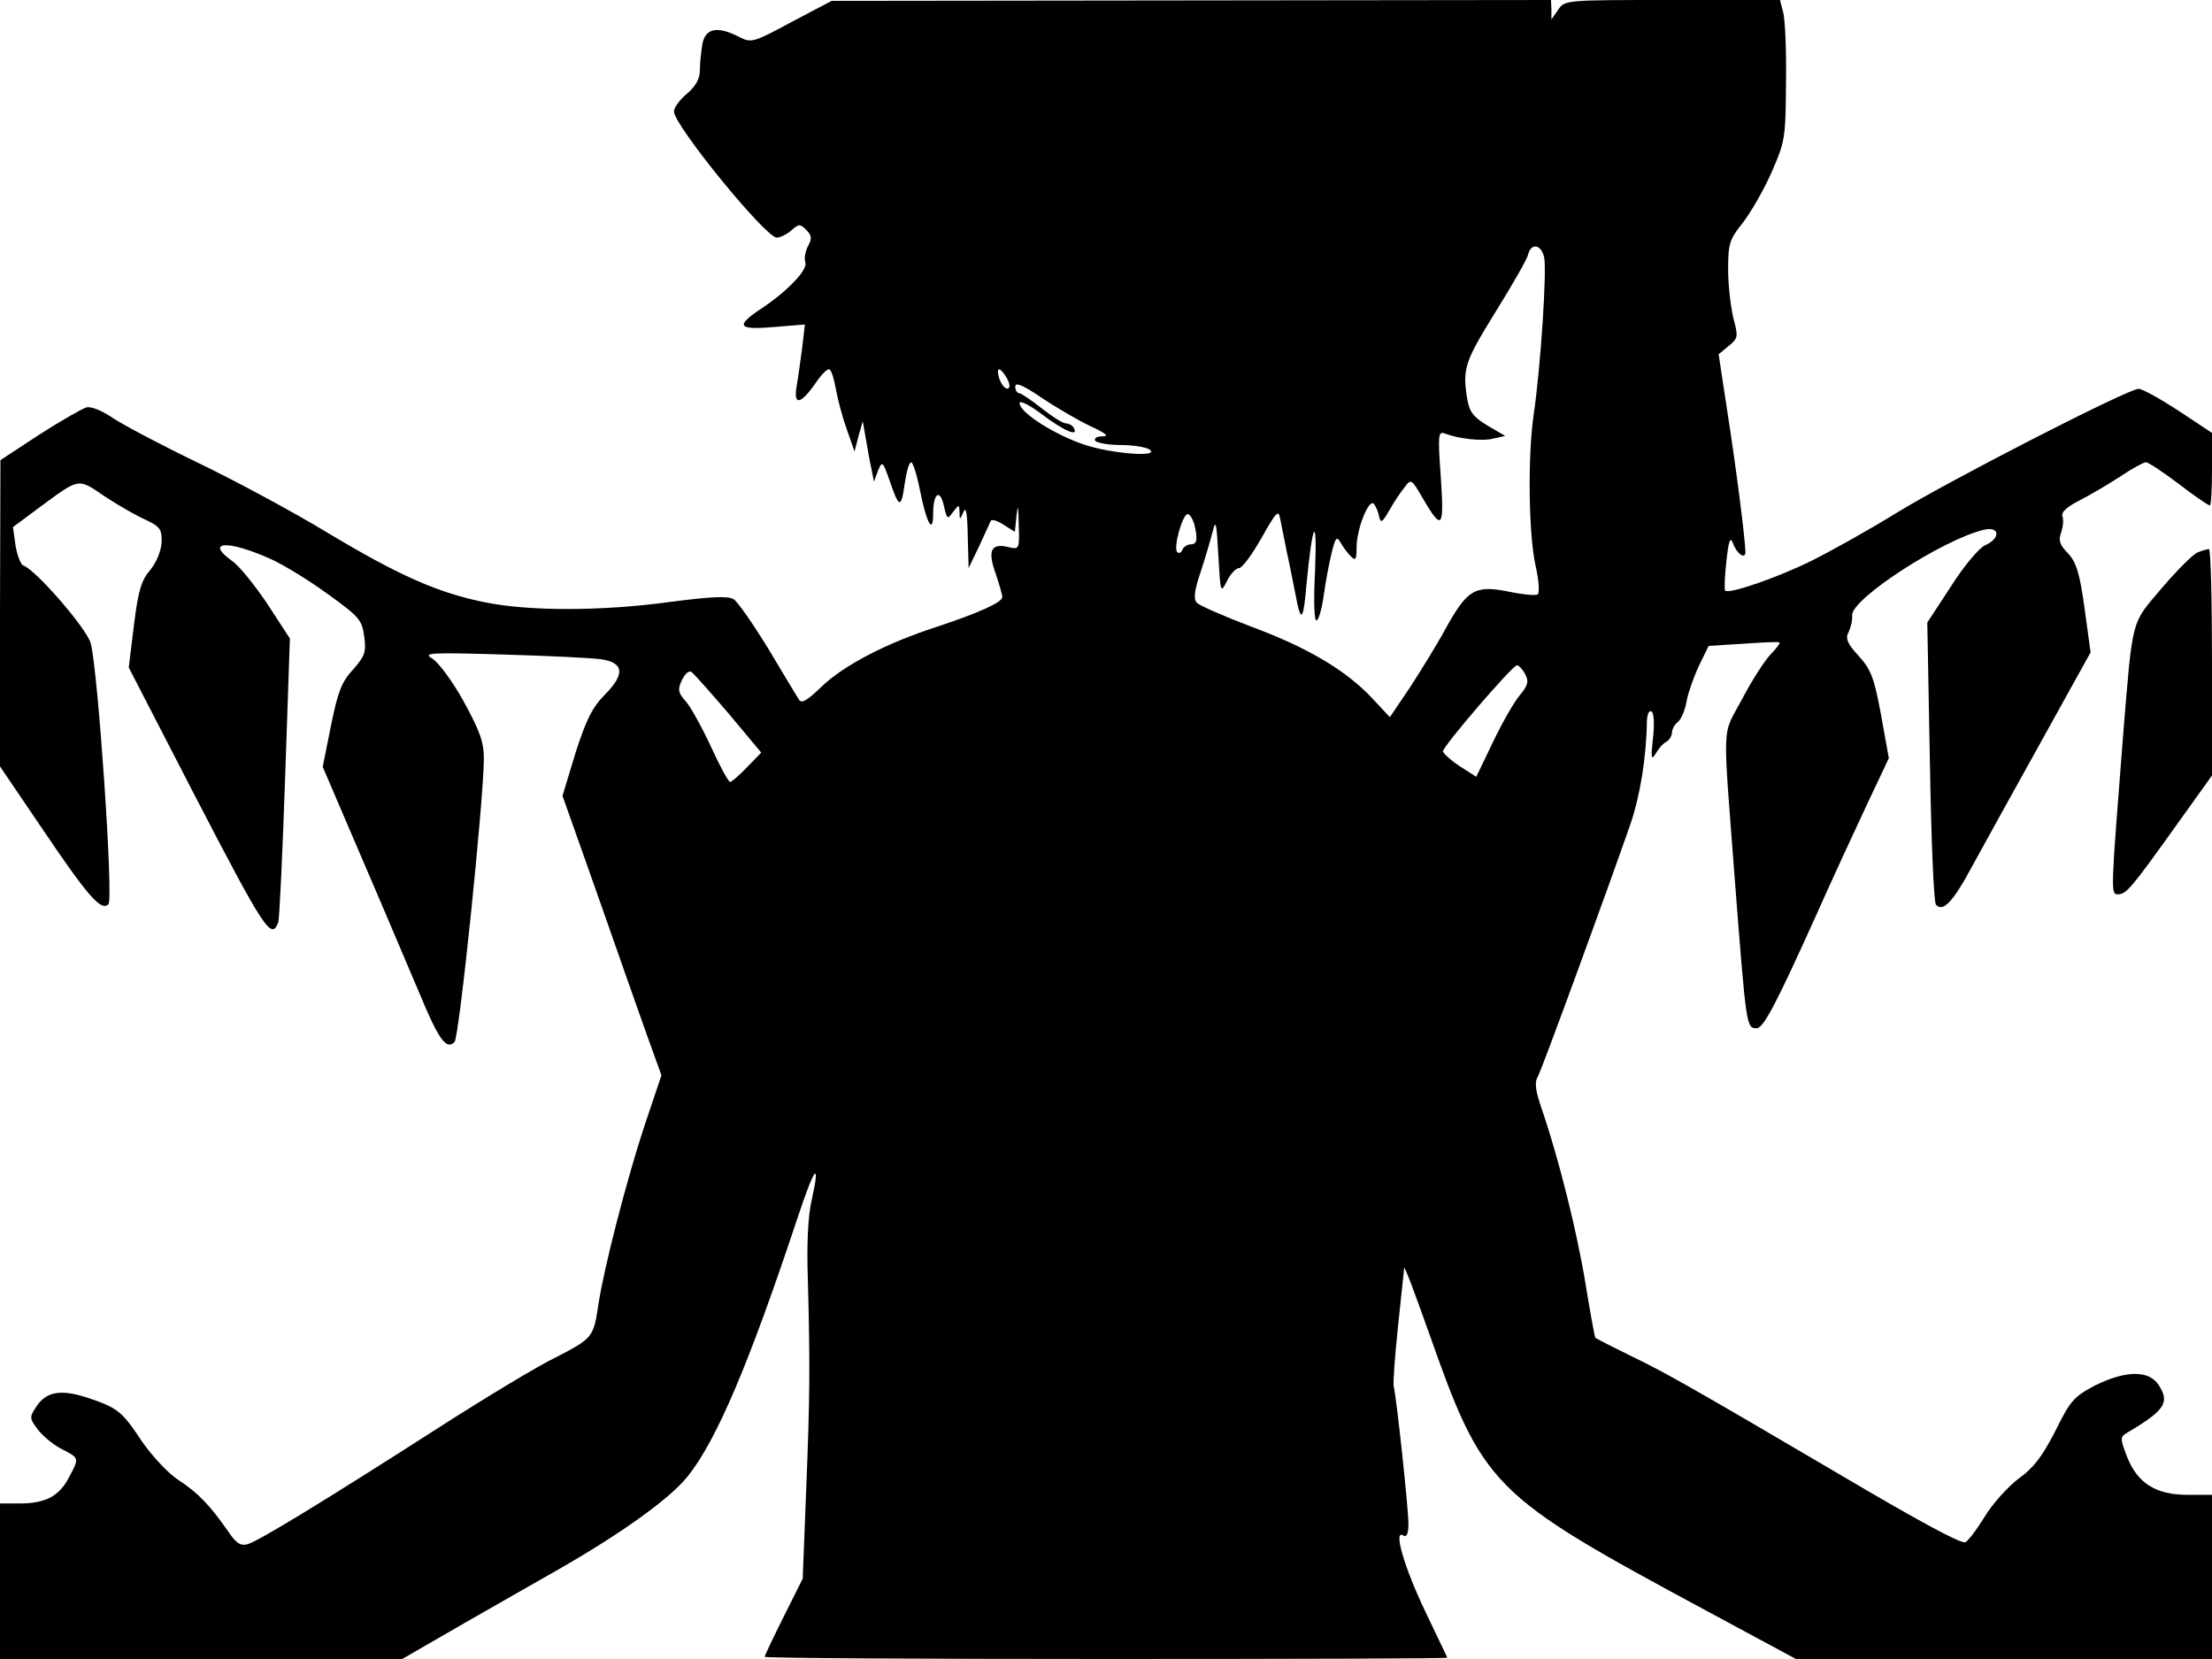 <svg xmlns="http://www.w3.org/2000/svg" width="682.667" height="512" version="1.0" viewBox="0 0 512 384"><path d="M183.2 5.1c-8.9 4.8-9.3 4.9-12.2 3.4-4.9-2.5-7.7-2-8.4 1.6-.3 1.7-.6 4.5-.6 6.1 0 2-.9 3.7-3 5.5-1.6 1.3-3 3.2-3 4.1C156 29 177.2 55 179.8 55c.8 0 2.4-.8 3.4-1.7 1.7-1.5 2-1.5 3.4-.1 1.3 1.3 1.4 2 .4 3.8-.6 1.2-.9 2.8-.6 3.7.7 1.7-4.3 6.9-10.6 11-5.6 3.8-4.9 4.7 3.3 4l7.2-.6-.6 5.2c-.4 2.9-.9 6.9-1.3 9-.8 4.7.9 4.4 4.5-.8 1.3-1.9 2.7-3.3 3.1-3 .5.3 1.1 2.4 1.5 4.7.4 2.2 1.5 6.4 2.5 9.2l1.8 5.1.9-3.5 1-3.5.7 4c.4 2.2.9 5.3 1.3 7l.6 3 .9-2.5c1-2.4 1.1-2.3 2.7 2.2 2.2 6.5 2.7 6.6 3.5.8.4-2.7 1-5 1.5-5 .4 0 1.3 2.8 2 6.3 1.6 8 3.1 10.6 3.1 5.5 0-4.7 1.6-5.8 2.5-1.6.7 3 .8 3.1 2.1 1.3 1.4-1.8 1.4-1.8 1.5.1 0 1.8.1 1.8.9-.1.6-1.4.9.3 1 5.5l.2 7.5 2.4-5c1.3-2.8 2.5-5.4 2.7-5.9s1.5-.1 2.9.8l2.7 1.7.4-3.8c.3-2.8.4-2.3.5 2.1.2 5.6.1 5.8-2.1 5.3-4.2-1.1-5.2.5-3.3 5.9.9 2.6 1.6 5.1 1.6 5.6 0 1.2-5.3 3.6-14.9 6.8-12.1 3.9-21.8 9-27 14-3.4 3.3-4.6 3.9-5.2 2.9-.5-.8-3.7-6.1-7.1-11.8-3.5-5.7-7.1-10.9-8-11.4-1.2-.8-5.3-.6-14.5.6-15.9 2.2-32.9 2.2-43.1.1-10.9-2.2-19.9-6.2-36.4-16.1-7.9-4.8-21.3-12-29.8-16.1s-17.4-8.8-19.8-10.4c-2.5-1.7-5.1-2.8-6.2-2.5-1 .3-5.9 3.1-10.9 6.3l-9 5.9-.1 35.4v35.5l9.7 14.3c10.6 15.7 13.7 19.3 15.4 17.6 1.2-1.2-2.4-54-4.1-60.4-.9-3.4-12.8-17.1-15.6-18-.6-.2-1.4-2.3-1.8-4.6L3 122l6.2-4.6c9.4-6.9 8.7-6.8 15.2-2.4 3.2 2.1 7.4 4.5 9.5 5.4 3.1 1.5 3.6 2.1 3.5 5.1-.1 2-1.1 4.5-2.6 6.4-2.1 2.4-2.8 4.8-3.8 12.8l-1.2 9.8L44.5 183c16.8 32.4 18.3 34.7 19.9 30.5.3-.9 1-16 1.6-33.6l1.1-32.1-5.2-8c-2.9-4.3-6.5-8.8-8.1-9.9-6.6-4.7-1-5 9.1-.4 3 1.4 8.9 5 13.1 8.1 7.1 5.1 7.8 5.9 8.3 9.7.5 3.6.2 4.5-2.6 7.7-2.7 2.9-3.5 5.2-5.1 13l-1.9 9.5 9 21c5 11.6 10.9 25.6 13.3 31.2 4.5 10.9 6.3 13.4 8.2 11.5 1.1-1.1 6.7-55.4 6.8-65.5 0-4-.9-6.4-4.7-13.4-2.6-4.7-5.9-9.1-7.3-9.9-2.2-1.3-.4-1.4 16.5-.9 10.5.3 20.6.8 22.7 1.1 5.2.8 5.5 3.4.9 8.1-3 3-4.4 5.8-6.9 13.6l-3 9.9 8 22.6c4.4 12.5 9.5 27.1 11.4 32.4l3.5 9.7-4 11.9c-4 12.1-9.4 33-10.6 41.2-1.1 7.5-1.4 7.8-9.5 12-4.4 2.1-16.8 9.6-27.7 16.6-26.2 16.8-41.3 26-43.9 26.8-1.7.5-2.7-.1-4.7-3.1-4.2-6-6.9-8.8-11.5-11.8-2.3-1.5-6-5.5-8.3-8.8-4.7-7.1-5.6-7.8-12.7-10.2-6.2-2-9.5-1.4-11.8 2.1-1.6 2.4-1.6 2.7.3 5.2 1.1 1.5 3.4 3.4 5.2 4.4 4.5 2.3 4.5 2.2 2.2 6.5-2.3 4.6-5.5 6.3-11.6 6.3H0v36h93.1l14.2-8.2c7.8-4.5 17.4-9.9 21.2-12.1 14.8-8.4 26.6-16.8 30.7-22 6.7-8.4 14.2-26.1 25.3-59.5 4-12.1 5.5-14.1 3.4-4.5-.9 3.7-1.2 10.4-.9 18.8.5 19.4.5 26-.4 48.4l-.8 20.5-4.4 8.8c-2.4 4.8-4.4 9-4.4 9.3s35.6.5 79 .5c43.5 0 79-.1 79-.3 0-.1-2.3-4.8-5-10.5-4.9-10.2-7.6-19.3-5.2-17.8q1.2.75 1.2-2.7c0-3.5-2.7-28.8-3.4-31.8-.2-.9.3-7.2 1-14s1.4-12.9 1.4-13.4c.1-.6 2.5 5.9 5.5 14.3 12.9 36.6 14.3 38 64.6 65.1l20.6 11.1H512v-38h-5.7c-7.3 0-11.6-2.7-14-8.9-1.6-4.2-1.6-4.5.1-5.5 8.8-5.2 9.9-7 7.2-11.1-2.3-3.4-7.6-3.3-14.7.2-4.9 2.6-5.7 3.5-9.2 10.6-3 5.8-5 8.5-8.4 10.9-2.4 1.8-6.1 5.8-8 9-2 3.2-4 5.8-4.5 5.8-1.5 0-10.3-4.7-28.1-15.2-37.4-22-41.5-24.2-49.1-27.9-4.3-2.1-8-4-8.3-4.2-.2-.2-1.2-5.8-2.3-12.5-2-12.2-6.2-29-10-40.1-1.6-4.6-1.9-6.5-1-8 1-1.9 15.7-42 21.3-58.1 2.3-6.6 3.8-15.7 3.9-24.2.1-1.5.5-2.5 1.1-2.1.5.3.7 2.9.3 6.2-.5 4.5-.4 5.2.6 3.6.6-1.1 1.7-2.4 2.5-2.8.7-.4 1.3-1.4 1.3-2.1 0-.8.6-1.9 1.4-2.5.7-.6 1.7-2.8 2-4.9.4-2 1.7-5.7 2.9-8.2l2.2-4.5 8-.5c4.4-.3 8.2-.5 8.4-.3.2.1-.7 1.4-2 2.7s-4.3 5.9-6.6 10.3c-4.8 9-4.6 4.2-1.8 41.3 2.7 34.8 2.7 35 5.1 35 1.6 0 4.6-5.8 13.8-26.2 3.5-7.9 8.8-19.3 11.6-25.3l5.2-11-1.8-10c-1.6-8.6-2.3-10.5-5.2-13.7-2.7-2.9-3.1-4.1-2.3-5.5.5-1.1.9-2.7.8-3.8-.4-3.8 21.1-17.7 30.6-19.9 3.6-.8 3.8 2 .2 3.6-1.4.6-5 4.9-7.9 9.5l-5.5 8.4.6 32.2c.3 17.7.9 32.6 1.4 33.1 1.6 1.8 3.9-.5 8.5-9.1 2.6-4.8 9.9-17.9 16.1-29.1l11.2-20.2-1.4-10.2c-1.1-8.1-1.9-10.6-3.8-12.7-2-2-2.3-3.1-1.6-4.9.4-1.2.6-2.8.3-3.6-.4-1 .9-2.2 3.8-3.7 2.4-1.2 6.6-3.7 9.4-5.5 2.8-1.9 5.6-3.4 6.1-3.4.6 0 4 2.3 7.6 5 3.6 2.8 6.9 5 7.2 5s.5-3.8.5-8.4v-8.4l-7.7-5.1c-4.3-2.8-8.4-5.1-9.3-5.1-2.4 0-43.4 21-56 28.7-6.3 3.9-15.1 8.8-19.5 11-7.8 3.9-19.3 7.9-20.2 7-.2-.3-.1-3.3.3-6.8.5-4.7.9-5.8 1.5-4.2.9 2.5 2.9 3.9 2.9 2.1 0-2.6-2-18.5-4.1-32L397.8 82l2.3-1.9c2.2-1.8 2.3-2.1 1.1-6.5-.6-2.6-1.2-7.6-1.2-11.2 0-5.9.3-7 3.3-10.7 1.8-2.3 4.9-7.6 6.7-11.7 3.2-7.3 3.3-7.9 3.4-21 .1-7.4-.2-14.7-.7-16.3L412 0h-24.9c-24.6 0-24.9 0-26.4 2.2l-1.6 2.3V2.2L359 0l-83.2.1-83.3.1zm174.2 54.4c.7 2.7-.8 25.6-2.4 36.4-1.4 9.5-1.2 27.5.4 34.9.8 3.4 1 6.5.5 6.8s-3.6 0-6.9-.7c-7.7-1.5-9.4-.4-14.5 8.8-2 3.7-5.8 9.8-8.2 13.5l-4.6 6.8-4.1-4.4c-6.1-6.5-15.1-11.8-28.1-16.6-6.3-2.4-12-4.9-12.5-5.5-.8-.9-.5-3 .9-7.1 1.1-3.3 2.3-7.5 2.8-9.4.7-2.9.9-2 1.3 5.5.5 8.8.5 8.9 2 6 .8-1.7 2.1-3 2.8-3s3-3.1 5.2-7c3.4-6 3.9-6.6 4.3-4.5.3 1.4 1 5 1.6 8 .7 3 1.5 7.4 2 9.8 1.2 6.5 1.8 6 2.5-2.5 1.4-14.5 2.5-16.6 2-3.4-.4 7.8-.2 12.1.4 11.7.5-.3 1.2-2.9 1.6-5.8s1.2-7.3 1.8-9.7c.9-3.7 1.2-4.1 2.1-2.5.6 1.1 1.7 2.5 2.4 3.2 1.1 1.1 1.3.7 1.3-2.1 0-4.2 2.8-11.3 4-10.1.4.5 1 1.8 1.2 2.9.4 1.7.7 1.5 2.4-1.4 1-1.8 2.6-4.2 3.5-5.3 1.5-2 1.6-2 4.2 2.5 4.5 7.7 5 7.1 4.2-4.8-.7-9.6-.6-10.7.8-10.2 3.4 1.3 8.8 1.9 11.4 1.2l2.7-.6-4.1-2.4c-3.3-2-4.2-3.2-4.7-6.2-1.1-7-.6-8.5 6.5-20 3.9-6.3 7.4-12.3 7.6-13.4.7-2.7 3-2.4 3.7.6M233.5 89.8c-.8.8-2.5-1.7-2.5-3.8 0-.9.6-.6 1.6.8.9 1.3 1.3 2.6.9 3m18.8 8.8c3.7 1.7 4.5 2.4 2.9 2.4-1.3 0-2 .4-1.7 1 .3.5 3 1 5.8 1 2.9 0 5.9.5 6.7 1 2.9 1.9-8.5 1.1-15.1-1.1-6.8-2.3-14.9-7.4-14.9-9.6 0-.7 2.3.4 5.3 2.7 4.9 3.7 8.6 5.3 7.2 3-.3-.6-1.2-1-1.8-1-.7 0-3.2-1.6-5.6-3.5s-4.8-3.5-5.2-3.5c-.5 0-.9-.7-.9-1.5 0-1.1 1.7-.4 6 2.5 3.4 2.3 8.4 5.2 11.3 6.6m24.1 22.6c.9 3.6.7 4.8-.8 4.8-.8 0-1.6.6-1.9 1.2-.2.7-.8 1-1.2.6-1-.9 1.2-8.8 2.4-8.8.5 0 1.1 1 1.5 2.2M353 156c.9 1.7.7 2.6-1.2 4.9-1.3 1.5-4.1 6.4-6.2 10.8l-3.9 8.1-3.9-2.5c-2.1-1.4-3.8-3-3.8-3.4 0-1.2 16.1-19.9 17.1-19.9.5 0 1.3.9 1.9 2m-184.4 9.1 7.6 9.1-3.3 3.4c-1.8 1.9-3.6 3.4-3.9 3.4-.4 0-2.4-3.7-4.5-8.3-2.1-4.5-4.7-9.2-5.8-10.4-1.7-1.9-1.9-2.7-.9-4.8.7-1.5 1.6-2.3 2.2-2 .5.3 4.3 4.6 8.6 9.6"/><path d="M508.6 127.9c-1 .4-4.7 4.1-8.2 8.2-7.2 8.5-6.7 6.4-9 34.4-2.8 35.9-2.9 36.5-1.2 36.5 1.9 0 3-1.2 13.2-15.5l8.6-12v-26.3c0-14.4-.3-26.2-.7-26.1-.5 0-1.7.4-2.7.8"/></svg>